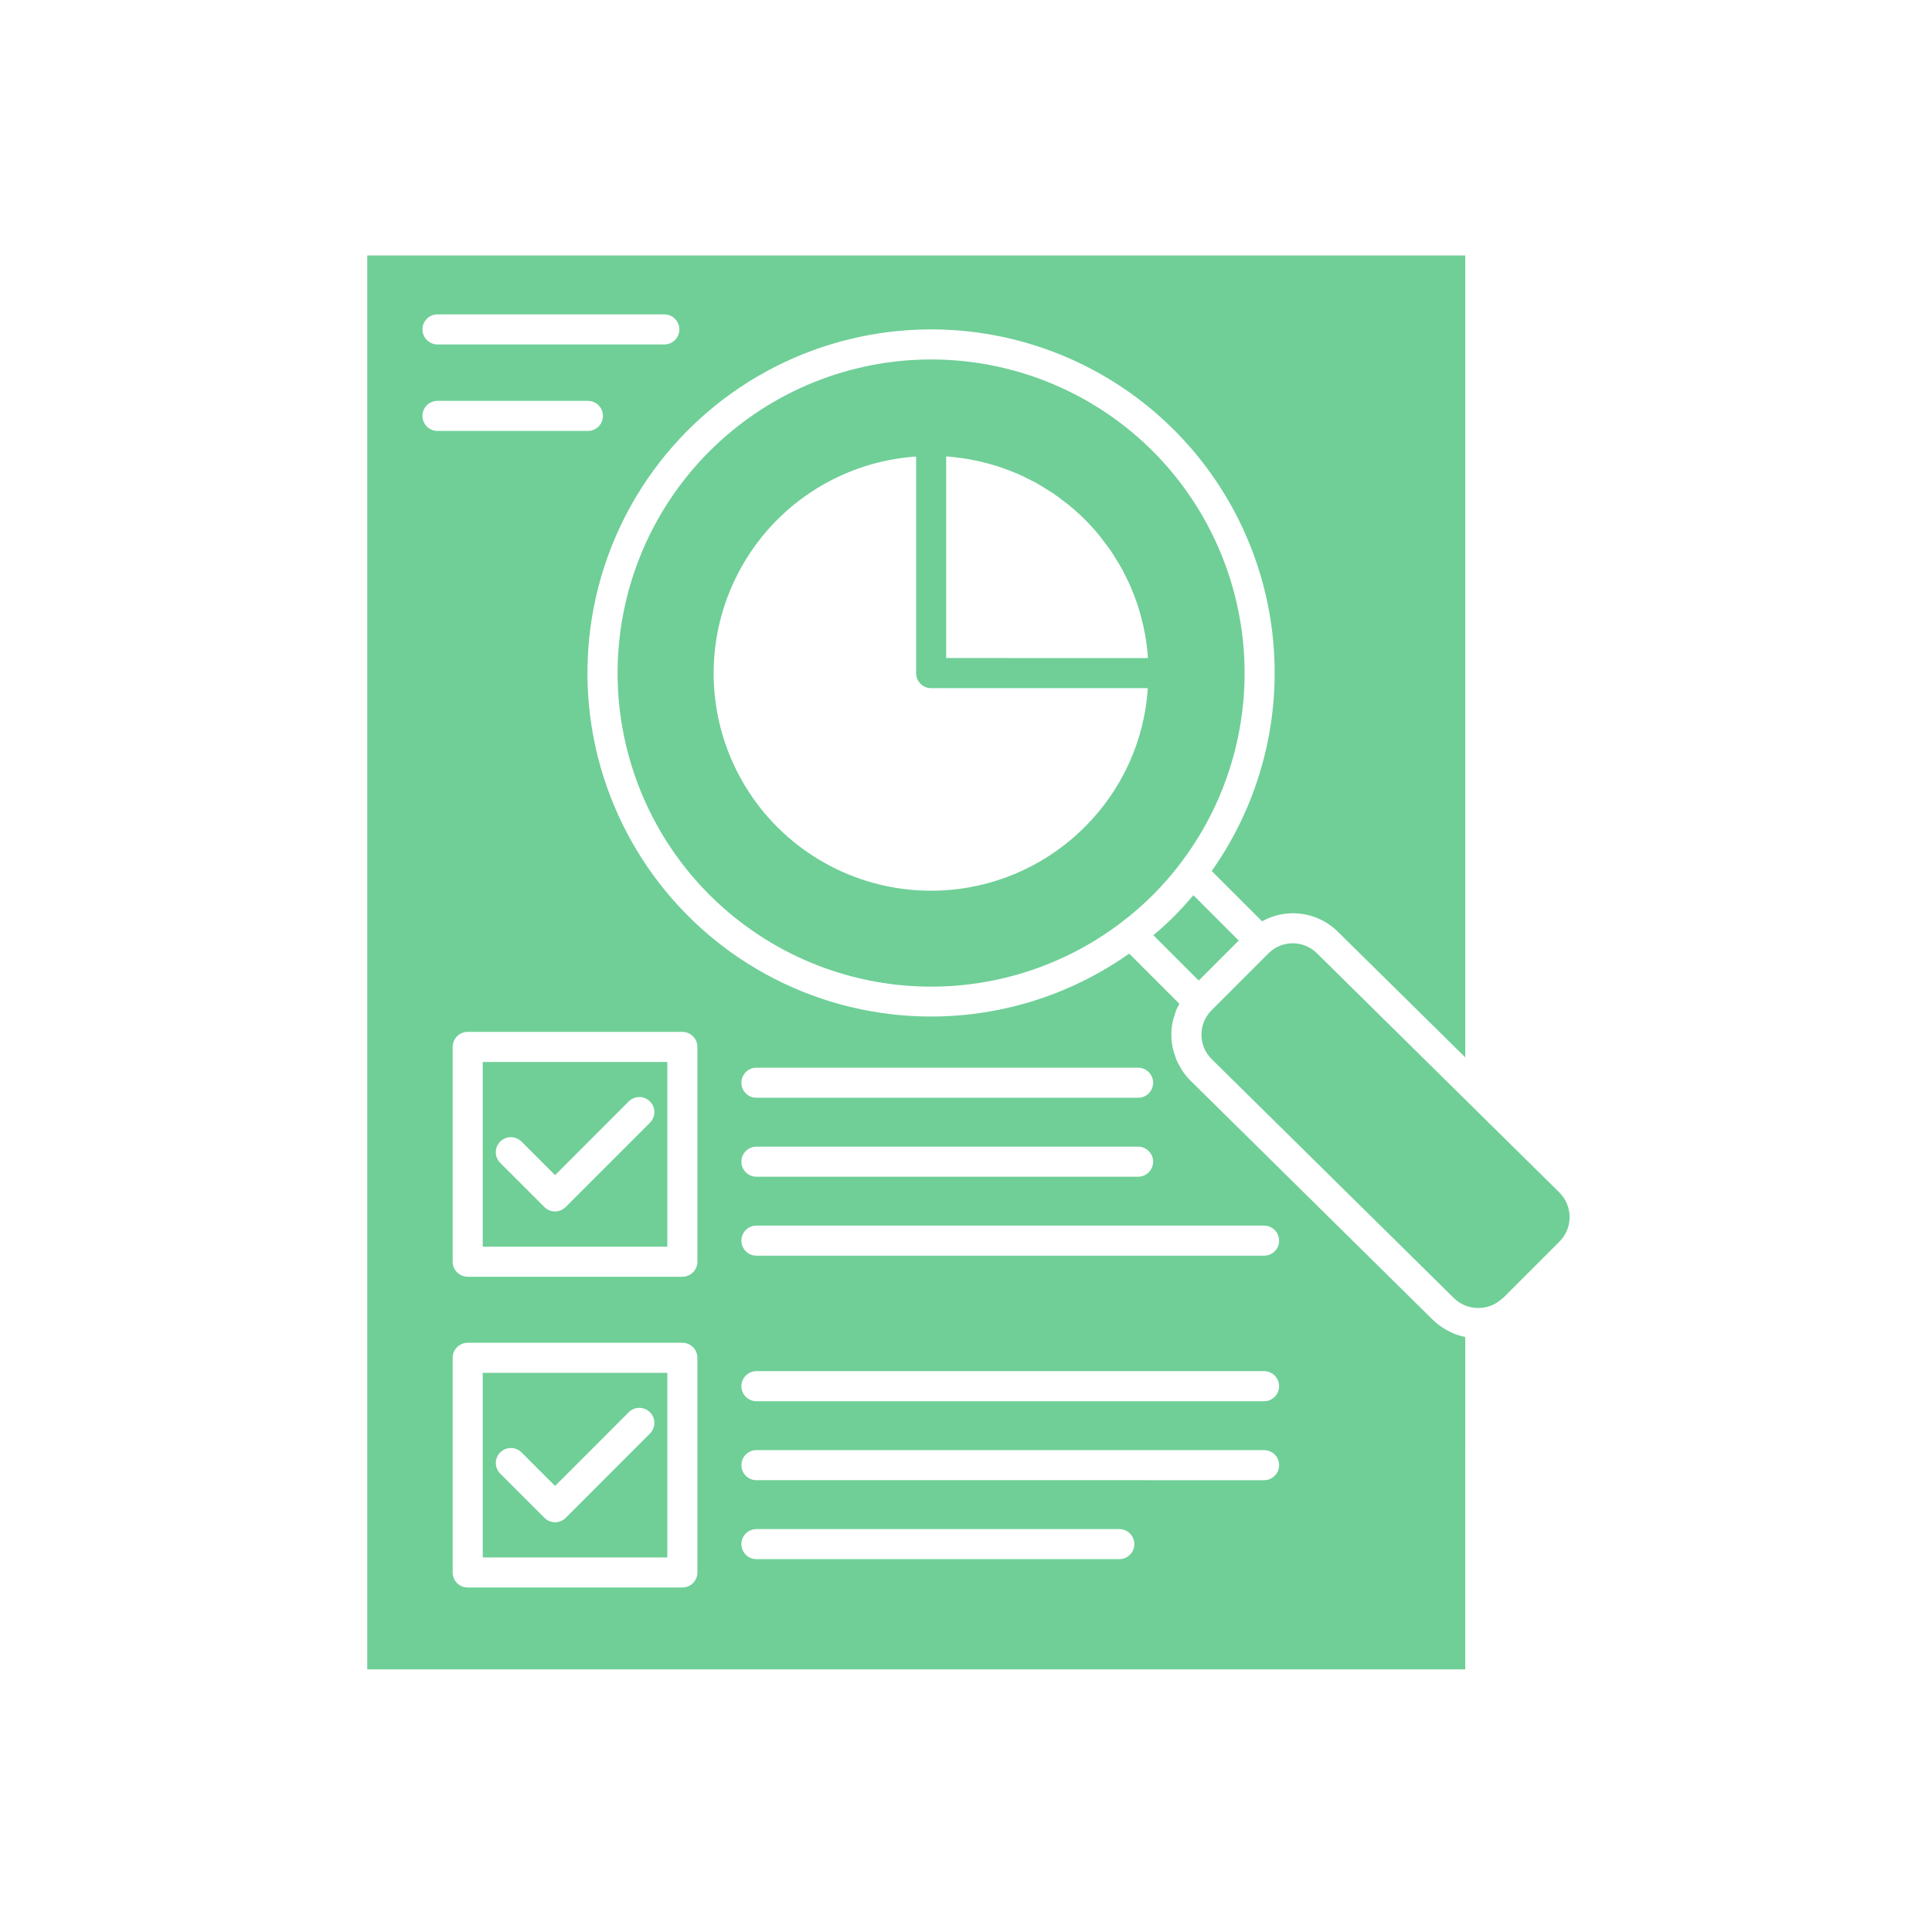 <svg width="121" height="121" viewBox="0 0 121 121" fill="none" xmlns="http://www.w3.org/2000/svg">
<path d="M77.58 58.905L74.745 56.07C74.713 56.108 74.677 56.142 74.645 56.178C74.295 56.588 73.931 56.989 73.548 57.373C73.165 57.758 72.759 58.127 72.348 58.476C72.311 58.507 72.277 58.545 72.239 58.576L75.074 61.411L77.58 58.905Z" fill="#6FCF97"/>
<path d="M91.767 83.741L91.746 83.734C91.53 83.689 91.318 83.626 91.112 83.546C91.044 83.52 90.981 83.489 90.914 83.458H90.915C90.76 83.387 90.609 83.307 90.463 83.218C90.404 83.181 90.343 83.146 90.285 83.105V83.105C90.087 82.97 89.902 82.819 89.73 82.653L74.544 67.663C74.352 67.47 74.179 67.258 74.029 67.031C74.007 66.996 73.992 66.957 73.97 66.922H73.971C73.85 66.733 73.746 66.534 73.658 66.328C73.637 66.277 73.63 66.223 73.611 66.171V66.171C73.537 65.979 73.479 65.782 73.436 65.58C73.335 65.065 73.335 64.535 73.436 64.02C73.472 63.865 73.516 63.712 73.571 63.564C73.602 63.47 73.621 63.367 73.659 63.272H73.659C73.721 63.135 73.79 63.001 73.868 62.871L70.721 59.724H70.721C65.115 63.683 57.957 64.73 51.453 62.544C44.948 60.357 39.876 55.199 37.8 48.657C35.723 42.116 36.892 34.976 40.945 29.439C44.999 23.901 51.45 20.629 58.313 20.63H58.322H58.321C63.604 20.63 68.702 22.573 72.644 26.091C76.586 29.608 79.095 34.453 79.693 39.702C80.292 44.951 78.938 50.236 75.889 54.55L79.042 57.702C79.631 57.374 80.292 57.2 80.967 57.196H80.974C82.047 57.196 83.074 57.626 83.827 58.39L91.768 66.221L91.768 16H23V104.55H91.768L91.767 83.741ZM47.375 66.868H71.278C71.798 66.868 72.22 67.29 72.22 67.81C72.22 68.33 71.798 68.752 71.278 68.752H47.375C46.855 68.752 46.433 68.33 46.433 67.81C46.433 67.29 46.855 66.868 47.375 66.868ZM47.375 71.814H71.278C71.798 71.814 72.22 72.236 72.22 72.755C72.22 73.276 71.798 73.698 71.278 73.698H47.375C46.855 73.698 46.433 73.276 46.433 72.755C46.433 72.236 46.855 71.814 47.375 71.814ZM27.4 19.689H41.606C42.126 19.689 42.548 20.111 42.548 20.63C42.548 21.151 42.126 21.573 41.606 21.573H27.4C26.88 21.573 26.458 21.151 26.458 20.63C26.458 20.111 26.88 19.689 27.4 19.689ZM26.458 26.047C26.458 25.526 26.88 25.105 27.4 25.105H36.82C37.34 25.105 37.762 25.526 37.762 26.047C37.762 26.567 37.34 26.989 36.82 26.989H27.4C26.88 26.989 26.458 26.567 26.458 26.047ZM43.678 98.482C43.678 98.732 43.579 98.971 43.402 99.148C43.226 99.325 42.986 99.424 42.736 99.424H29.293C28.772 99.424 28.35 99.002 28.35 98.482V85.039C28.35 84.518 28.772 84.097 29.293 84.097H42.736C42.986 84.097 43.225 84.196 43.402 84.372C43.579 84.549 43.678 84.788 43.678 85.039V98.482ZM43.678 79.02C43.678 79.27 43.579 79.509 43.402 79.686C43.226 79.862 42.986 79.962 42.736 79.962H29.293C28.772 79.962 28.35 79.54 28.35 79.02V65.568C28.35 65.048 28.772 64.626 29.293 64.626H42.736C42.986 64.626 43.225 64.725 43.402 64.902C43.579 65.078 43.678 65.318 43.678 65.568V79.02ZM70.102 97.649H47.375C46.855 97.649 46.433 97.227 46.433 96.707C46.433 96.187 46.855 95.765 47.375 95.765H70.102C70.622 95.765 71.043 96.187 71.043 96.707C71.043 97.227 70.622 97.649 70.102 97.649ZM79.168 92.704L47.375 92.703C46.855 92.703 46.433 92.282 46.433 91.761C46.433 91.241 46.855 90.82 47.375 90.82H79.168C79.689 90.82 80.11 91.241 80.11 91.761C80.11 92.282 79.689 92.703 79.168 92.703V92.704ZM79.168 87.758L47.375 87.758C46.855 87.758 46.433 87.336 46.433 86.816C46.433 86.295 46.855 85.874 47.375 85.874H79.168C79.689 85.874 80.11 86.295 80.11 86.816C80.11 87.336 79.689 87.758 79.168 87.758V87.758ZM79.168 78.644L47.375 78.643C46.855 78.643 46.433 78.221 46.433 77.701C46.433 77.181 46.855 76.759 47.375 76.759H79.168C79.689 76.759 80.11 77.181 80.11 77.701C80.11 78.221 79.689 78.643 79.168 78.643V78.644Z" fill="#6FCF97"/>
<path d="M30.234 78.079H41.794V66.511H30.234V78.079ZM31.33 71.497C31.698 71.129 32.294 71.129 32.662 71.497L34.764 73.599L39.363 68.994C39.539 68.813 39.78 68.71 40.033 68.707C40.286 68.705 40.528 68.804 40.707 68.983C40.886 69.161 40.985 69.405 40.983 69.657C40.981 69.91 40.877 70.151 40.695 70.326L35.425 75.596C35.058 75.964 34.461 75.964 34.094 75.596L31.326 72.829C30.959 72.459 30.961 71.863 31.33 71.497L31.33 71.497Z" fill="#6FCF97"/>
<path d="M30.234 97.541H41.794V85.981H30.234V97.541ZM31.33 90.963C31.698 90.595 32.294 90.595 32.662 90.963L34.764 93.064L39.363 88.461C39.539 88.279 39.78 88.175 40.033 88.173C40.286 88.171 40.528 88.27 40.707 88.449C40.886 88.628 40.985 88.871 40.983 89.123C40.981 89.376 40.877 89.617 40.695 89.792L35.43 95.062C35.062 95.43 34.465 95.43 34.098 95.062L31.33 92.294C30.962 91.927 30.962 91.33 31.33 90.962L31.33 90.963Z" fill="#6FCF97"/>
<path d="M94.115 81.313L97.674 77.755C98.513 76.908 98.513 75.542 97.674 74.695L82.493 59.717H82.493C82.091 59.308 81.541 59.077 80.967 59.077C80.406 59.077 79.867 59.296 79.465 59.687L75.848 63.304C75.036 64.149 75.047 65.487 75.873 66.318L91.053 81.296L91.054 81.296C91.906 82.128 93.264 82.128 94.116 81.296L94.115 81.313Z" fill="#6FCF97"/>
<path d="M72.208 28.266C68.631 24.689 63.812 22.63 58.754 22.518C53.696 22.406 48.791 24.25 45.059 27.666C41.327 31.082 39.057 35.806 38.723 40.854C38.388 45.902 40.014 50.884 43.262 54.763C46.51 58.641 51.13 61.117 56.158 61.674C61.187 62.23 66.236 60.825 70.254 57.752C71.634 56.704 72.866 55.473 73.914 54.093C76.801 50.31 78.219 45.608 77.905 40.86C77.591 36.111 75.567 31.637 72.208 28.266H72.208ZM59.259 28.591C59.33 28.591 59.402 28.591 59.474 28.602C59.663 28.618 59.84 28.641 60.023 28.664C60.265 28.695 60.508 28.728 60.748 28.771C60.93 28.805 61.111 28.843 61.292 28.884C61.529 28.936 61.764 28.995 61.996 29.06C62.173 29.11 62.348 29.162 62.521 29.218C62.754 29.293 62.983 29.377 63.21 29.465C63.378 29.53 63.546 29.595 63.712 29.666C63.94 29.76 64.163 29.874 64.386 29.985C64.544 30.064 64.7 30.14 64.857 30.224C65.084 30.349 65.305 30.488 65.525 30.625C65.665 30.713 65.808 30.797 65.947 30.89C66.184 31.052 66.419 31.228 66.643 31.406C66.752 31.492 66.869 31.571 66.977 31.661C67.31 31.934 67.631 32.225 67.942 32.533C68.251 32.842 68.541 33.164 68.816 33.496C68.91 33.606 68.987 33.722 69.074 33.834C69.251 34.062 69.428 34.289 69.589 34.526C69.683 34.664 69.767 34.809 69.856 34.949C69.994 35.169 70.132 35.388 70.256 35.615C70.342 35.77 70.418 35.928 70.497 36.086C70.609 36.309 70.718 36.531 70.817 36.759C70.888 36.925 70.953 37.093 71.019 37.262C71.107 37.489 71.191 37.718 71.266 37.95C71.322 38.124 71.374 38.299 71.424 38.474C71.487 38.709 71.546 38.944 71.601 39.182C71.641 39.362 71.679 39.541 71.712 39.723C71.756 39.964 71.79 40.207 71.821 40.452C71.843 40.634 71.867 40.816 71.883 40.998C71.889 41.07 71.889 41.142 71.893 41.214L59.259 41.212L59.259 28.591ZM67.948 51.784L67.949 51.783C64.796 54.947 60.292 56.361 55.897 55.57C51.502 54.779 47.774 51.883 45.922 47.82C44.069 43.756 44.328 39.042 46.613 35.206C48.898 31.369 52.92 28.897 57.376 28.592V42.157C57.376 42.407 57.475 42.646 57.652 42.822C57.828 42.999 58.068 43.098 58.317 43.098H71.889C71.676 46.376 70.275 49.464 67.949 51.784L67.948 51.784Z" fill="#6FCF97"/>
</svg>
